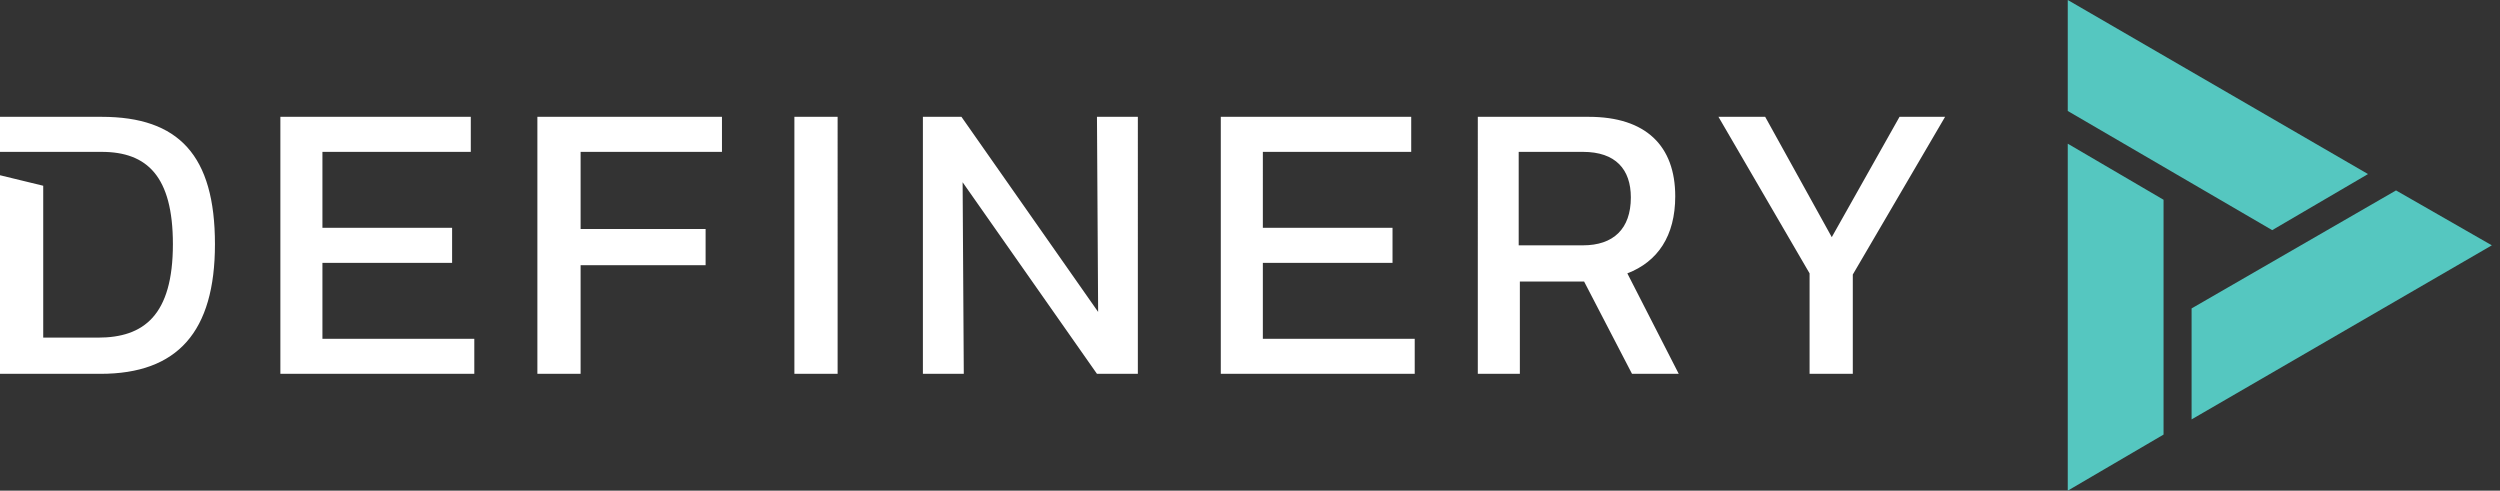 <?xml version="1.0" encoding="utf-8"?>
<!-- Generator: Adobe Illustrator 19.0.0, SVG Export Plug-In . SVG Version: 6.00 Build 0)  -->
<svg version="1.1" id="DEFINERY_1_" xmlns="http://www.w3.org/2000/svg" xmlns:xlink="http://www.w3.org/1999/xlink" x="0px"
	 y="0px" viewBox="0 0 214 42" style="enable-background:new 0 0 214 42;" xml:space="preserve">
<rect x="0" y="0" width="214" height="42" fill="#333333" stroke="none"/>
<style type="text/css">
	.st0{fill-rule:evenodd;clip-rule:evenodd;fill:#55C7C0;}
	.st1{fill-rule:evenodd;clip-rule:evenodd;fill:#FFFFFF;}
</style>
<g id="DEFINERY">
	<path id="MARK" class="st0" d="M213.3,21l-25.7,14.9v-9.5l17.5-10.1L213.3,21z M177,42l8.2-4.8V17.1l-8.2-4.8V42z M177,0l25.7,14.9
		l-8.2,4.8L177,9.5V0z"/>
	<path id="TYPE" class="st1" d="M135.5,13c2.8,0,4.1,1.5,4.1,3.9c0,2.7-1.5,4.1-4.1,4.1H130v-8H135.5z M154.9,23.4V32h3.7v-8.5
		l7.9-13.5h-3.9l-5.8,10.3L151.1,10h-4L154.9,23.4z M126.5,32h3.6v-7.9h5.5l4.1,7.9h4l-4.4-8.6c2.6-1,4.1-3.2,4.1-6.6
		c0-4.3-2.5-6.8-7.4-6.8h-9.5V32z M104.5,32h16.6v-3h-13v-6.5h11.1v-3h-11.1V13h12.7v-3h-16.3V32z M93.9,32h3.5V10h-3.5L94,26.7
		L82.3,10H79v22h3.5l-0.1-16.4L93.9,32z M68,32h3.7V10H68V32z M46,32h3.7v-9.3h10.7v-3.1H49.7V13h12.1v-3H46V32z M24,32h16.6v-3h-13
		v-6.5h11.1v-3H27.6V13h12.7v-3H24V32z M8.6,32c6.6,0,9.8-3.6,9.8-11.1c0-7.6-3.1-10.9-9.7-10.9H0v22H8.6z M3.7,15.9v13h4.7
		c3.9,0,6.4-1.9,6.4-8c0-5.8-2.2-7.9-6.1-7.9H3.8H0v2L3.7,15.9z"/>
</g>
</svg>
